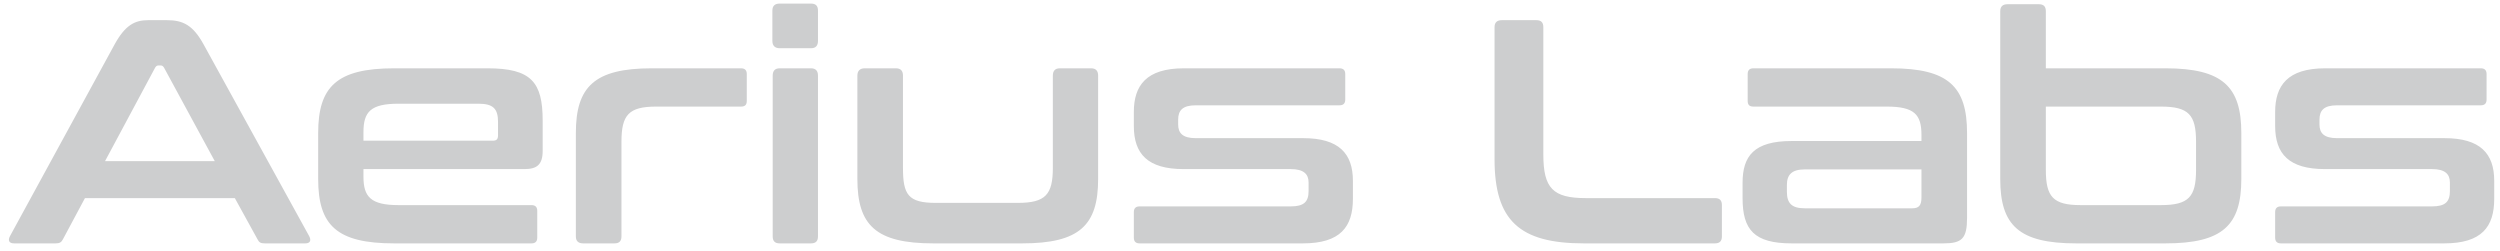 <svg width="219" height="22" viewBox="0 0 219 22" fill="none" xmlns="http://www.w3.org/2000/svg">
<path d="M12.973 1.766H14.621C16.046 1.766 16.912 2.213 17.834 3.889L27.08 20.678C27.276 21.041 27.192 21.32 26.745 21.32H23.197C22.834 21.32 22.694 21.236 22.555 20.957L20.571 17.354H7.442L5.515 20.957C5.375 21.236 5.208 21.32 4.872 21.32H1.241C0.766 21.32 0.682 21.041 0.878 20.678L10.04 3.889C10.962 2.213 11.8 1.766 12.973 1.766ZM13.588 5.929L9.202 14.113H18.812L14.37 5.929C14.286 5.789 14.202 5.733 14.063 5.733H13.895C13.755 5.733 13.672 5.789 13.588 5.929ZM34.521 5.984H42.705C46.532 5.984 47.538 7.186 47.538 10.566V13.219C47.538 14.421 47.035 14.812 45.946 14.812H31.839V15.482C31.839 17.242 32.481 17.968 34.912 17.968H46.56C46.895 17.968 47.063 18.136 47.063 18.471V20.817C47.063 21.153 46.895 21.32 46.56 21.32H34.521C29.492 21.32 27.872 19.728 27.872 15.678V11.655C27.872 7.605 29.492 5.984 34.521 5.984ZM31.839 11.571V12.325H43.152C43.487 12.325 43.627 12.214 43.627 11.851V10.677C43.627 9.532 43.208 9.085 41.923 9.085H34.912C32.481 9.085 31.839 9.783 31.839 11.571ZM57.093 5.984H64.915C65.25 5.984 65.418 6.152 65.418 6.487V8.834C65.418 9.197 65.25 9.337 64.915 9.337H57.484C55.082 9.337 54.44 10.063 54.44 12.409V20.706C54.44 21.125 54.244 21.32 53.825 21.32H51.087C50.668 21.32 50.445 21.125 50.445 20.706V11.655C50.445 7.605 52.065 5.984 57.093 5.984ZM68.303 5.984H71.04C71.459 5.984 71.655 6.208 71.655 6.627V20.706C71.655 21.125 71.459 21.32 71.04 21.32H68.303C67.884 21.32 67.688 21.125 67.688 20.706V6.627C67.688 6.208 67.884 5.984 68.303 5.984ZM68.303 0.314H71.04C71.459 0.314 71.655 0.509 71.655 0.928V3.582C71.655 4.001 71.459 4.225 71.04 4.225H68.303C67.884 4.225 67.66 4.001 67.66 3.582V0.928C67.66 0.509 67.884 0.314 68.303 0.314ZM75.748 5.984H78.486C78.905 5.984 79.1 6.208 79.1 6.627V14.7C79.1 17.046 79.547 17.773 81.977 17.773H89.156C91.587 17.773 92.229 17.046 92.229 14.7V6.627C92.229 6.208 92.425 5.984 92.844 5.984H95.581C96 5.984 96.196 6.208 96.196 6.627V15.678C96.196 19.728 94.576 21.32 89.547 21.32H81.754C76.726 21.32 75.106 19.728 75.106 15.678V6.627C75.106 6.208 75.329 5.984 75.748 5.984ZM103.71 5.984H117.341C117.677 5.984 117.844 6.152 117.844 6.487V8.722C117.844 9.057 117.677 9.225 117.341 9.225H104.743C103.598 9.225 103.207 9.672 103.207 10.482V10.901C103.207 11.655 103.598 12.102 104.743 12.102H114.157C117.286 12.102 118.515 13.443 118.515 15.845V17.41C118.515 19.868 117.425 21.32 114.129 21.32H99.827C99.492 21.32 99.324 21.153 99.324 20.817V18.583C99.324 18.247 99.492 18.08 99.827 18.08H113.067C114.213 18.08 114.632 17.689 114.632 16.739V15.985C114.632 15.259 114.213 14.812 113.067 14.812H103.682C100.553 14.812 99.324 13.499 99.324 11.04V9.811C99.324 7.493 100.413 5.984 103.71 5.984ZM131.565 1.766H134.581C135 1.766 135.196 1.962 135.196 2.381V13.527C135.196 16.488 136.034 17.354 138.911 17.354H150.225C150.644 17.354 150.839 17.549 150.839 17.968V20.706C150.839 21.125 150.644 21.32 150.225 21.32H138.744C133.101 21.32 130.922 19.309 130.922 13.946V2.381C130.922 1.962 131.146 1.766 131.565 1.766ZM153.599 5.984H165.666C170.694 5.984 172.314 7.605 172.314 11.655V19.086C172.314 20.901 171.867 21.32 170.247 21.32H156.951C153.654 21.32 152.649 20.119 152.649 17.354V16.013C152.649 13.666 153.654 12.353 156.951 12.353H168.32V11.823C168.32 10.035 167.705 9.337 165.275 9.337H153.599C153.263 9.337 153.096 9.197 153.096 8.834V6.487C153.096 6.152 153.263 5.984 153.599 5.984ZM167.51 18.247C168.096 18.247 168.32 17.996 168.32 17.298V14.84H158.096C156.951 14.84 156.532 15.315 156.532 16.208V16.795C156.532 17.801 156.951 18.247 158.096 18.247H167.51ZM175.864 0.37H178.601C179.02 0.37 179.216 0.565 179.216 0.984V5.984H189.691C194.719 5.984 196.34 7.605 196.34 11.655V15.678C196.34 19.728 194.719 21.32 189.691 21.32H181.87C176.842 21.32 175.221 19.728 175.221 15.678V0.984C175.221 0.565 175.445 0.37 175.864 0.37ZM189.3 9.337H179.216V14.895C179.216 17.242 179.858 17.968 182.261 17.968H189.3C191.73 17.968 192.373 17.242 192.373 14.895V12.409C192.373 10.063 191.73 9.337 189.3 9.337ZM203.689 5.984H217.321C217.656 5.984 217.824 6.152 217.824 6.487V8.722C217.824 9.057 217.656 9.225 217.321 9.225H204.722C203.577 9.225 203.186 9.672 203.186 10.482V10.901C203.186 11.655 203.577 12.102 204.722 12.102H214.136C217.265 12.102 218.494 13.443 218.494 15.845V17.41C218.494 19.868 217.405 21.32 214.108 21.32H199.806C199.471 21.32 199.303 21.153 199.303 20.817V18.583C199.303 18.247 199.471 18.08 199.806 18.08H213.047C214.192 18.08 214.611 17.689 214.611 16.739V15.985C214.611 15.259 214.192 14.812 213.047 14.812H203.661C200.532 14.812 199.303 13.499 199.303 11.04V9.811C199.303 7.493 200.393 5.984 203.689 5.984Z" fill="#CDCECF"/>
</svg>
